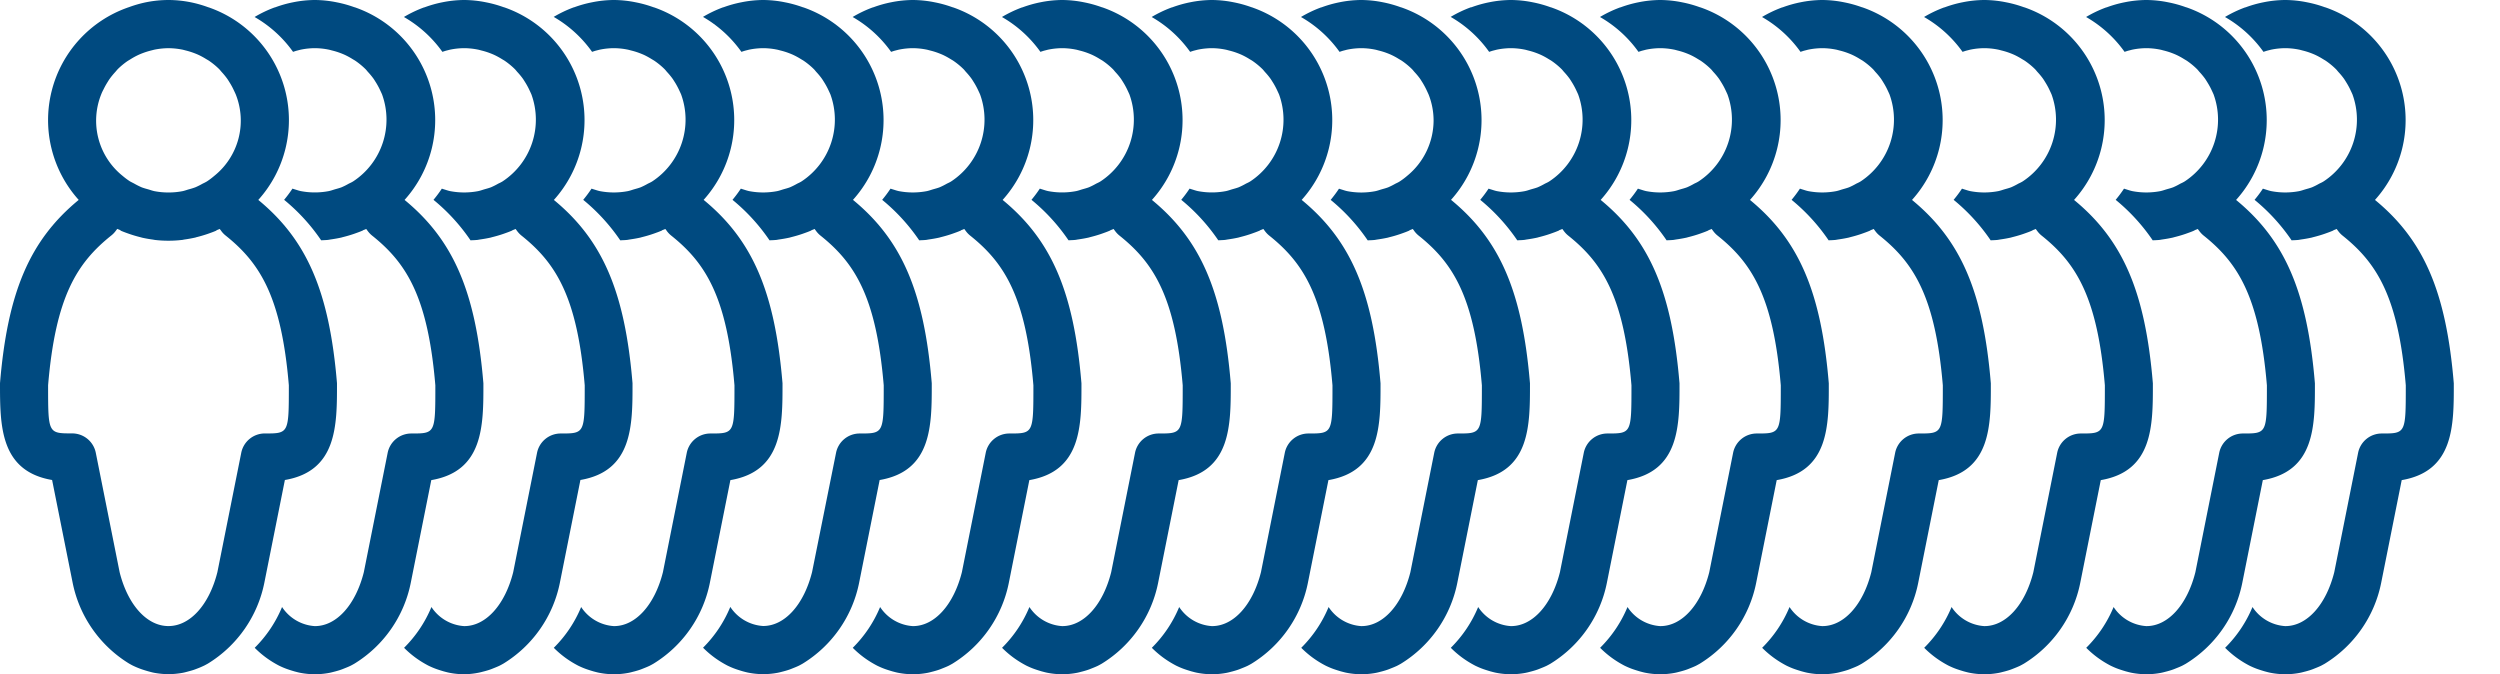 <svg id="Grupo_12" data-name="Grupo 12" xmlns="http://www.w3.org/2000/svg" xmlns:xlink="http://www.w3.org/1999/xlink" width="108" height="29.124" viewBox="0 0 108 29.124">
  <defs>
    <clipPath id="clip-path">
      <rect id="Retângulo_36" data-name="Retângulo 36" width="108" height="29.124" fill="#004a80"/>
    </clipPath>
  </defs>
  <g id="Grupo_11" data-name="Grupo 11" transform="translate(0)" clip-path="url(#clip-path)">
    <path id="Caminho_46" data-name="Caminho 46" d="M11.159,8.636A5.155,5.155,0,0,0,9.049.33C9.026.32,9,.316,8.978.307A5.24,5.24,0,0,0,8.225.095,5.02,5.02,0,0,0,7.31,0c-.01,0-.02,0-.029,0h0c-.009,0-.019,0-.028,0a5,5,0,0,0-.915.092,5.166,5.166,0,0,0-.753.212C5.557.316,5.532.32,5.51.33A5.154,5.154,0,0,0,3.4,8.636C1.287,10.375.329,12.612,0,16.556c0,1.828,0,3.794,2.251,4.18l.886,4.431a5.325,5.325,0,0,0,2.441,3.5c.055.03.109.062.165.089.11.053.221.1.334.141s.208.069.313.1c.087.023.174.049.262.066a3.527,3.527,0,0,0,.614.061h.027a3.525,3.525,0,0,0,.613-.061c.089-.017.175-.043.262-.066.106-.028.21-.058.313-.1a3.608,3.608,0,0,0,.334-.141c.056-.027.111-.059.166-.089a5.321,5.321,0,0,0,2.44-3.5l.886-4.431c2.254-.386,2.254-2.353,2.251-4.18-.329-3.944-1.286-6.18-3.4-7.92M9.254,7.6a3.063,3.063,0,0,1-.31.234c-.061.038-.127.07-.191.1a3.034,3.034,0,0,1-.313.157,2.924,2.924,0,0,1-.285.089c-.092.026-.179.06-.274.079a3.125,3.125,0,0,1-.562.056c-.014,0-.026,0-.04,0s-.026,0-.04,0a3.127,3.127,0,0,1-.563-.056c-.095-.019-.182-.053-.273-.079s-.193-.052-.286-.089a3.142,3.142,0,0,1-.313-.157c-.063-.034-.13-.066-.191-.1A3.063,3.063,0,0,1,5.3,7.6a3.055,3.055,0,0,1-.93-3.518c.028-.074.062-.145.1-.216a3.185,3.185,0,0,1,.153-.281c.04-.064.079-.13.124-.192a3.231,3.231,0,0,1,.234-.284c.038-.043.073-.088.113-.129a3.149,3.149,0,0,1,.4-.332c.052-.035.108-.066.162-.1a2.951,2.951,0,0,1,.319-.174c.062-.029.127-.055.192-.08a3.189,3.189,0,0,1,.355-.111c.062-.015.123-.033.185-.045a3.187,3.187,0,0,1,.559-.056H7.29a3.177,3.177,0,0,1,.559.056c.063.011.124.03.185.045a3.188,3.188,0,0,1,.355.111c.066.025.13.051.193.08a3.037,3.037,0,0,1,.318.174c.054.032.11.062.162.1a3.149,3.149,0,0,1,.4.332c.041.041.075.086.113.129a3.056,3.056,0,0,1,.234.284c.045.062.084.128.124.192a2.935,2.935,0,0,1,.153.281c.034.072.068.142.1.216A3.059,3.059,0,0,1,9.254,7.6m2.187,11.125a1.039,1.039,0,0,0-1.019.836l-1.03,5.153c-.354,1.415-1.181,2.329-2.107,2.332H7.274c-.927,0-1.754-.917-2.107-2.332L4.138,19.559a1.041,1.041,0,0,0-1.02-.836c-1.04,0-1.04,0-1.04-2.08.322-3.829,1.246-5.282,2.729-6.469a1.04,1.04,0,0,0,.183-.187c.023-.032.05-.064.075-.1.046.022.095.038.14.058V9.96c.123.054.25.1.377.144h0c.161.056.327.105.494.146.021.005.041.012.061.017.148.034.3.06.452.081.04.005.077.015.115.019a4.963,4.963,0,0,0,.545.032l.026,0h0l.026,0a4.963,4.963,0,0,0,.545-.032c.04,0,.077-.014.115-.019.153-.021.3-.047.453-.081.02,0,.04-.011.06-.017.169-.041.333-.089.5-.146h0c.127-.045.254-.089.377-.144V9.948c.047-.02.095-.036.14-.058.025.032.052.064.076.1a1,1,0,0,0,.182.187c1.484,1.187,2.407,2.64,2.729,6.469,0,2.08,0,2.08-1.04,2.08" transform="translate(0)" fill="#004a80"/>
    <path id="Caminho_47" data-name="Caminho 47" d="M17.054,8.636A5.155,5.155,0,0,0,14.946.33C14.922.32,14.9.316,14.874.308A5.11,5.11,0,0,0,14.121.1,4.921,4.921,0,0,0,13.206,0c-.01,0-.019,0-.029,0h0c-.01,0-.02,0-.029,0A4.912,4.912,0,0,0,12.23.1a5.074,5.074,0,0,0-.753.212c-.024.008-.049.012-.072.022a5.211,5.211,0,0,0-.831.4A5.24,5.24,0,0,1,12.236,2.24c.061-.019.122-.042.185-.057s.122-.033.184-.045a3.1,3.1,0,0,1,.559-.057h.023a3.1,3.1,0,0,1,.559.057c.062.011.123.029.184.045a3.054,3.054,0,0,1,.355.11c.066.025.13.051.193.08a3.052,3.052,0,0,1,.319.174c.053.033.109.062.161.1a3.149,3.149,0,0,1,.4.332c.042.04.075.086.113.129a3.053,3.053,0,0,1,.235.283c.044.062.083.128.124.193a3.156,3.156,0,0,1,.152.28c.034.072.068.144.1.217A3.191,3.191,0,0,1,14.84,7.831c-.061.04-.127.07-.191.1a3.041,3.041,0,0,1-.313.158c-.092.036-.189.06-.285.088s-.179.06-.273.079a3.235,3.235,0,0,1-.563.057c-.014,0-.026,0-.04,0s-.026,0-.04,0a3.225,3.225,0,0,1-.563-.057c-.094-.019-.182-.052-.273-.079-.03-.008-.059-.02-.089-.028a5.484,5.484,0,0,1-.36.483,8.258,8.258,0,0,1,1.6,1.749c.1-.006.2-.007.3-.018.04-.005.077-.014.115-.019.153-.022.3-.047.453-.081l.06-.017c.169-.042.334-.089.5-.147h0c.127-.045.254-.089.377-.144V9.949c.047-.021.1-.037.141-.058l.075.1a1.039,1.039,0,0,0,.182.188c1.484,1.186,2.407,2.64,2.73,6.468,0,2.08,0,2.08-1.041,2.08a1.04,1.04,0,0,0-1.019.836l-1.029,5.153c-.355,1.415-1.182,2.329-2.108,2.332h-.01a1.831,1.831,0,0,1-1.415-.825,5.379,5.379,0,0,1-1.182,1.762,4.16,4.16,0,0,0,.9.688c.055.031.11.062.166.09.109.052.219.1.333.14s.208.069.313.1c.087.023.174.048.263.064a3.408,3.408,0,0,0,.613.061h.027a3.408,3.408,0,0,0,.613-.061c.089-.017.175-.042.262-.064.106-.029.211-.059.313-.1s.225-.088.334-.14c.056-.028.111-.059.166-.09a5.321,5.321,0,0,0,2.44-3.5l.886-4.432c2.255-.385,2.254-2.353,2.251-4.18-.329-3.944-1.286-6.18-3.4-7.92" transform="translate(0.424)" fill="#004a80"/>
    <path id="Caminho_48" data-name="Caminho 48" d="M23.256,8.636A5.155,5.155,0,0,0,21.148.33C21.124.32,21.1.316,21.076.308A5.11,5.11,0,0,0,20.323.1,4.921,4.921,0,0,0,19.408,0c-.01,0-.019,0-.029,0h0c-.01,0-.02,0-.029,0A4.912,4.912,0,0,0,18.432.1a5.074,5.074,0,0,0-.753.212c-.024.008-.049.012-.072.022a5.211,5.211,0,0,0-.831.4A5.24,5.24,0,0,1,18.438,2.24c.061-.019.122-.042.185-.057s.122-.033.184-.045a3.1,3.1,0,0,1,.559-.057h.023a3.1,3.1,0,0,1,.559.057c.062.011.123.029.184.045a3.054,3.054,0,0,1,.355.11c.066.025.13.051.193.08A3.052,3.052,0,0,1,21,2.547c.053.033.109.062.161.1a3.149,3.149,0,0,1,.4.332c.042.04.075.086.113.129a3.053,3.053,0,0,1,.235.283c.044.062.083.128.124.193a3.156,3.156,0,0,1,.152.28c.034.072.068.144.1.217a3.191,3.191,0,0,1-1.241,3.751c-.061.04-.127.07-.191.1a3.041,3.041,0,0,1-.313.158c-.092.036-.189.06-.285.088s-.179.06-.273.079a3.235,3.235,0,0,1-.563.057c-.014,0-.026,0-.04,0s-.026,0-.04,0a3.225,3.225,0,0,1-.563-.057c-.094-.019-.182-.052-.273-.079-.03-.008-.059-.02-.089-.028a5.484,5.484,0,0,1-.36.483,8.258,8.258,0,0,1,1.6,1.749c.1-.006.2-.007.3-.018.04-.005.077-.014.115-.019.153-.022.3-.047.453-.081l.06-.017c.169-.042.334-.089.5-.147h0c.127-.045.254-.089.377-.144V9.949c.047-.021.1-.037.141-.058l.075.1a1.039,1.039,0,0,0,.182.188c1.484,1.186,2.407,2.64,2.73,6.468,0,2.08,0,2.08-1.041,2.08a1.04,1.04,0,0,0-1.019.836l-1.029,5.153c-.355,1.415-1.182,2.329-2.108,2.332h-.01a1.831,1.831,0,0,1-1.415-.825,5.379,5.379,0,0,1-1.182,1.762,4.16,4.16,0,0,0,.9.688c.055.031.11.062.166.09.109.052.219.1.333.14s.208.069.313.1c.087.023.174.048.263.064a3.408,3.408,0,0,0,.613.061h.027A3.408,3.408,0,0,0,20,29.061c.089-.017.175-.042.262-.064.106-.029.211-.059.313-.1s.225-.088.334-.14c.056-.028.111-.059.166-.09a5.321,5.321,0,0,0,2.44-3.5l.886-4.432c2.255-.385,2.254-2.353,2.251-4.18-.329-3.944-1.286-6.18-3.4-7.92" transform="translate(0.673)" fill="#004a80"/>
    <path id="Caminho_49" data-name="Caminho 49" d="M29.473,8.636A5.155,5.155,0,0,0,27.365.33c-.023-.009-.049-.014-.072-.022A5.11,5.11,0,0,0,26.54.1,4.912,4.912,0,0,0,25.625,0c-.009,0-.019,0-.029,0h0c-.01,0-.02,0-.029,0A4.912,4.912,0,0,0,24.649.1,5.074,5.074,0,0,0,23.9.308c-.024.008-.049.012-.072.022a5.211,5.211,0,0,0-.831.4A5.24,5.24,0,0,1,24.655,2.24c.061-.019.122-.042.185-.057s.122-.033.184-.045a3.1,3.1,0,0,1,.559-.057h.023a3.091,3.091,0,0,1,.559.057c.062.011.123.029.184.045a3.053,3.053,0,0,1,.355.11c.066.025.13.051.195.08a3.145,3.145,0,0,1,.318.174c.053.033.109.062.161.1a3.079,3.079,0,0,1,.4.332c.042.04.076.086.113.129a3.054,3.054,0,0,1,.235.283c.044.062.083.128.125.193.054.09.105.184.151.28.034.072.068.144.1.217a3.191,3.191,0,0,1-1.241,3.751c-.061.04-.127.07-.191.1a2.939,2.939,0,0,1-.313.158c-.092.036-.189.06-.285.088s-.179.06-.273.079a3.235,3.235,0,0,1-.563.057c-.014,0-.026,0-.04,0s-.026,0-.04,0a3.225,3.225,0,0,1-.563-.057c-.093-.019-.182-.052-.273-.079-.029-.008-.058-.02-.089-.028a5.688,5.688,0,0,1-.359.483,8.28,8.28,0,0,1,1.6,1.749c.1-.006.2-.007.3-.018.04-.005.077-.014.115-.019.153-.022.3-.047.453-.081l.06-.017c.169-.042.334-.089.5-.147h0c.127-.045.254-.089.377-.144V9.949c.047-.021.1-.037.142-.058.023.031.051.064.074.1a1.081,1.081,0,0,0,.183.188c1.484,1.186,2.406,2.64,2.73,6.468,0,2.08,0,2.08-1.042,2.08a1.04,1.04,0,0,0-1.019.836l-1.029,5.153c-.355,1.415-1.182,2.329-2.107,2.332h-.01a1.831,1.831,0,0,1-1.416-.825,5.363,5.363,0,0,1-1.182,1.762,4.16,4.16,0,0,0,.9.688c.055.031.111.062.166.09.109.052.219.1.333.14s.208.069.313.1c.087.023.174.048.263.064a3.408,3.408,0,0,0,.613.061h.027a3.408,3.408,0,0,0,.613-.061c.089-.017.175-.042.262-.064.106-.029.211-.059.313-.1s.225-.088.334-.14c.056-.028.111-.059.166-.09a5.318,5.318,0,0,0,2.44-3.5l.886-4.432c2.255-.385,2.254-2.353,2.252-4.18-.33-3.944-1.286-6.18-3.4-7.92" transform="translate(0.923)" fill="#004a80"/>
    <path id="Caminho_50" data-name="Caminho 50" d="M35.675,8.636A5.155,5.155,0,0,0,33.567.33c-.024-.009-.049-.014-.072-.022A5.11,5.11,0,0,0,32.742.1,4.921,4.921,0,0,0,31.827,0c-.01,0-.019,0-.029,0h0c-.01,0-.02,0-.029,0A4.912,4.912,0,0,0,30.851.1,5.074,5.074,0,0,0,30.1.308c-.024.008-.049.012-.072.022a5.211,5.211,0,0,0-.831.4A5.24,5.24,0,0,1,30.857,2.24c.061-.019.122-.042.185-.057s.122-.033.184-.045a3.1,3.1,0,0,1,.559-.057h.023a3.1,3.1,0,0,1,.559.057c.062.011.123.029.184.045a3.054,3.054,0,0,1,.355.11c.066.025.13.051.193.08a3.053,3.053,0,0,1,.319.174c.053.033.109.062.161.1a3.15,3.15,0,0,1,.4.332c.042.04.075.086.113.129a3.054,3.054,0,0,1,.235.283c.044.062.083.128.124.193a3.156,3.156,0,0,1,.152.28c.034.072.068.144.1.217a3.191,3.191,0,0,1-1.241,3.751c-.061.04-.127.07-.191.1a3.041,3.041,0,0,1-.313.158c-.092.036-.189.06-.285.088s-.179.06-.273.079a3.235,3.235,0,0,1-.563.057c-.014,0-.026,0-.04,0s-.026,0-.04,0a3.225,3.225,0,0,1-.563-.057c-.094-.019-.182-.052-.273-.079-.03-.008-.059-.02-.089-.028a5.484,5.484,0,0,1-.36.483,8.258,8.258,0,0,1,1.6,1.749c.1-.006.2-.007.3-.018.04-.005.077-.014.115-.019.153-.022.3-.047.453-.081l.06-.017c.168-.042.334-.089.5-.147h0c.127-.045.254-.089.377-.144V9.949c.047-.021.1-.037.141-.058l.075.1a1.039,1.039,0,0,0,.182.188c1.484,1.186,2.407,2.64,2.73,6.468,0,2.08,0,2.08-1.041,2.08a1.04,1.04,0,0,0-1.019.836L33.91,24.711c-.355,1.415-1.182,2.329-2.108,2.332h-.01a1.831,1.831,0,0,1-1.415-.825A5.379,5.379,0,0,1,29.2,27.981a4.16,4.16,0,0,0,.9.688c.055.031.11.062.166.09.109.052.219.1.333.14s.208.069.313.1c.087.023.174.048.263.064a3.408,3.408,0,0,0,.613.061h.027a3.408,3.408,0,0,0,.613-.061c.089-.017.175-.042.262-.064.106-.029.211-.059.313-.1s.225-.088.334-.14c.056-.028.111-.059.166-.09a5.321,5.321,0,0,0,2.44-3.5l.886-4.432c2.255-.385,2.254-2.353,2.251-4.18-.329-3.944-1.286-6.18-3.4-7.92" transform="translate(1.172)" fill="#004a80"/>
    <path id="Caminho_51" data-name="Caminho 51" d="M41.893,8.636A5.155,5.155,0,0,0,39.785.33c-.024-.009-.049-.014-.072-.022A5.109,5.109,0,0,0,38.96.1,4.921,4.921,0,0,0,38.045,0c-.01,0-.019,0-.029,0h0c-.01,0-.02,0-.029,0A4.912,4.912,0,0,0,37.069.1a5.074,5.074,0,0,0-.753.212c-.025.008-.049.012-.072.022a5.211,5.211,0,0,0-.831.4A5.24,5.24,0,0,1,37.075,2.24c.061-.019.122-.042.185-.057s.122-.033.184-.045A3.1,3.1,0,0,1,38,2.081h.023a3.1,3.1,0,0,1,.559.057c.062.011.123.029.184.045a2.976,2.976,0,0,1,.354.11c.067.025.13.051.195.08a3.053,3.053,0,0,1,.319.174c.053.033.109.062.161.1a3.149,3.149,0,0,1,.4.332c.042.04.075.086.113.129a3.053,3.053,0,0,1,.235.283c.044.062.083.128.124.193a3.156,3.156,0,0,1,.152.28c.034.072.068.144.1.217a3.191,3.191,0,0,1-1.241,3.751c-.061.04-.127.07-.191.1a3.041,3.041,0,0,1-.313.158c-.092.036-.189.06-.285.088s-.179.06-.273.079a3.237,3.237,0,0,1-.564.057c-.012,0-.025,0-.038,0s-.026,0-.04,0a3.225,3.225,0,0,1-.563-.057c-.094-.019-.182-.052-.273-.079-.03-.008-.059-.02-.089-.028a5.483,5.483,0,0,1-.36.483,8.258,8.258,0,0,1,1.6,1.749c.1-.006.2-.007.3-.018.04-.005.077-.014.115-.019.153-.022.3-.047.453-.081l.06-.017c.168-.042.334-.089.5-.147h0c.127-.045.254-.089.377-.144V9.949c.047-.021.1-.037.141-.058l.075.1a1.039,1.039,0,0,0,.182.188c1.484,1.186,2.407,2.64,2.73,6.468,0,2.08,0,2.08-1.041,2.08a1.04,1.04,0,0,0-1.019.836l-1.029,5.153c-.356,1.415-1.182,2.329-2.108,2.332h-.01a1.831,1.831,0,0,1-1.415-.825,5.379,5.379,0,0,1-1.182,1.762,4.16,4.16,0,0,0,.9.688c.055.031.11.062.166.09.109.052.219.1.332.14s.209.069.314.1c.087.023.174.048.263.064a3.408,3.408,0,0,0,.613.061h.027a3.408,3.408,0,0,0,.613-.061c.089-.017.175-.042.262-.064.106-.029.211-.059.313-.1s.225-.088.334-.14c.056-.028.111-.059.166-.09a5.321,5.321,0,0,0,2.44-3.5l.886-4.432c2.255-.385,2.254-2.353,2.251-4.18-.329-3.944-1.286-6.18-3.4-7.92" transform="translate(1.421)" fill="#004a80"/>
    <path id="Caminho_52" data-name="Caminho 52" d="M48.094,8.636A5.155,5.155,0,0,0,45.986.33c-.024-.009-.049-.014-.072-.022A5.11,5.11,0,0,0,45.161.1,4.921,4.921,0,0,0,44.246,0c-.01,0-.019,0-.029,0h0c-.01,0-.02,0-.029,0A4.912,4.912,0,0,0,43.27.1a5.074,5.074,0,0,0-.753.212c-.024.008-.049.012-.072.022a5.211,5.211,0,0,0-.831.4A5.24,5.24,0,0,1,43.276,2.24c.061-.019.122-.042.185-.057s.122-.033.184-.045a3.1,3.1,0,0,1,.559-.057h.023a3.1,3.1,0,0,1,.559.057c.062.011.123.029.184.045a3.053,3.053,0,0,1,.355.11c.066.025.13.051.193.08a3.052,3.052,0,0,1,.319.174c.053.033.109.062.161.1a3.149,3.149,0,0,1,.4.332c.042.04.075.086.113.129a3.054,3.054,0,0,1,.235.283c.044.062.083.128.124.193a3.157,3.157,0,0,1,.152.28c.034.072.068.144.1.217A3.191,3.191,0,0,1,45.88,7.831c-.061.04-.127.07-.191.1a3.041,3.041,0,0,1-.313.158c-.092.036-.189.06-.285.088s-.179.06-.273.079a3.235,3.235,0,0,1-.563.057c-.014,0-.026,0-.04,0s-.026,0-.04,0a3.225,3.225,0,0,1-.563-.057c-.094-.019-.182-.052-.273-.079-.03-.008-.059-.02-.089-.028a5.484,5.484,0,0,1-.36.483,8.258,8.258,0,0,1,1.6,1.749c.1-.006.2-.007.3-.018.04-.005.077-.014.115-.019.153-.022.3-.047.453-.081l.06-.017c.169-.042.334-.089.5-.147h0c.127-.045.254-.089.377-.144V9.949c.047-.021.1-.037.141-.058l.075.1a1.039,1.039,0,0,0,.182.188c1.484,1.186,2.407,2.64,2.73,6.468,0,2.08,0,2.08-1.041,2.08a1.04,1.04,0,0,0-1.019.836l-1.029,5.153c-.355,1.415-1.182,2.329-2.108,2.332h-.01a1.831,1.831,0,0,1-1.415-.825,5.379,5.379,0,0,1-1.182,1.762,4.16,4.16,0,0,0,.9.688c.055.031.11.062.166.09.109.052.219.1.333.14s.208.069.313.1c.087.023.174.048.263.064a3.408,3.408,0,0,0,.613.061h.027a3.408,3.408,0,0,0,.613-.061c.089-.017.175-.042.262-.064.106-.029.211-.059.313-.1s.225-.088.334-.14c.056-.028.111-.059.166-.09a5.321,5.321,0,0,0,2.44-3.5l.886-4.432c2.255-.385,2.254-2.353,2.251-4.18-.329-3.944-1.286-6.18-3.4-7.92" transform="translate(1.67)" fill="#004a80"/>
    <path id="Caminho_53" data-name="Caminho 53" d="M54.312,8.636A5.155,5.155,0,0,0,52.2.33C52.18.32,52.155.316,52.132.308A5.109,5.109,0,0,0,51.379.1,4.921,4.921,0,0,0,50.464,0c-.01,0-.019,0-.029,0h0c-.01,0-.02,0-.029,0A4.912,4.912,0,0,0,49.488.1a5.074,5.074,0,0,0-.753.212c-.024.008-.049.012-.072.022a5.211,5.211,0,0,0-.831.4A5.24,5.24,0,0,1,49.494,2.24c.061-.019.122-.042.185-.057s.122-.033.184-.045a3.1,3.1,0,0,1,.559-.057h.023A3.1,3.1,0,0,1,51,2.139c.062.011.123.029.184.045a3.053,3.053,0,0,1,.355.11c.066.025.13.051.193.08a3.052,3.052,0,0,1,.319.174c.053.033.109.062.161.1a3.149,3.149,0,0,1,.4.332c.042.04.075.086.113.129a3.054,3.054,0,0,1,.235.283c.044.062.083.128.124.193a3.158,3.158,0,0,1,.152.28c.034.072.068.144.1.217A3.191,3.191,0,0,1,52.1,7.831c-.061.04-.127.07-.191.1a3.04,3.04,0,0,1-.313.158c-.092.036-.189.06-.285.088s-.179.06-.273.079a3.235,3.235,0,0,1-.563.057c-.014,0-.026,0-.04,0s-.026,0-.04,0a3.225,3.225,0,0,1-.563-.057c-.094-.019-.182-.052-.273-.079-.03-.008-.059-.02-.089-.028a5.484,5.484,0,0,1-.36.483,8.258,8.258,0,0,1,1.6,1.749c.1-.006.2-.007.3-.018.04-.005.077-.014.115-.019.153-.022.3-.047.453-.081l.06-.017c.169-.042.334-.089.5-.147h0c.127-.045.254-.089.377-.144V9.949c.047-.021.1-.037.141-.058l.075.1a1.039,1.039,0,0,0,.182.188c1.484,1.186,2.407,2.64,2.73,6.468,0,2.08,0,2.08-1.041,2.08a1.04,1.04,0,0,0-1.019.836l-1.029,5.153c-.355,1.415-1.182,2.329-2.108,2.332h-.01a1.831,1.831,0,0,1-1.415-.825,5.379,5.379,0,0,1-1.182,1.762,4.16,4.16,0,0,0,.9.688c.055.031.11.062.166.09.109.052.219.1.333.14s.208.069.313.1c.087.023.174.048.263.064a3.408,3.408,0,0,0,.613.061h.027a3.408,3.408,0,0,0,.613-.061c.089-.017.175-.042.262-.064.106-.029.211-.059.313-.1s.225-.088.334-.14c.056-.028.111-.059.166-.09a5.321,5.321,0,0,0,2.44-3.5l.886-4.432c2.255-.385,2.254-2.353,2.251-4.18-.329-3.944-1.286-6.18-3.4-7.92" transform="translate(1.92)" fill="#004a80"/>
    <path id="Caminho_54" data-name="Caminho 54" d="M60.514,8.636A5.156,5.156,0,0,0,58.4.33c-.023-.009-.049-.014-.072-.022A5.1,5.1,0,0,0,57.581.1,4.923,4.923,0,0,0,56.664,0c-.009,0-.018,0-.029,0h0c-.011,0-.021,0-.029,0A4.914,4.914,0,0,0,55.689.1a5.1,5.1,0,0,0-.752.212c-.024.008-.05.012-.072.022a5.211,5.211,0,0,0-.831.4A5.24,5.24,0,0,1,55.7,2.24c.06-.019.122-.042.185-.057s.121-.033.183-.045a3.1,3.1,0,0,1,.559-.057h.024a3.1,3.1,0,0,1,.559.057c.062.011.123.029.183.045a3.071,3.071,0,0,1,.356.11c.066.025.13.051.192.08a2.951,2.951,0,0,1,.319.174c.054.033.11.062.162.1a3.139,3.139,0,0,1,.4.332c.042.04.076.086.113.129a2.907,2.907,0,0,1,.236.283c.044.062.082.128.124.193.054.09.105.184.152.28.034.072.067.144.1.217a3.068,3.068,0,0,1,.216,1.12,3.1,3.1,0,0,1-1.147,2.4,2.871,2.871,0,0,1-.31.233c-.06.04-.126.07-.19.1a3.041,3.041,0,0,1-.313.158c-.092.036-.19.06-.286.088s-.179.06-.273.079a3.223,3.223,0,0,1-.562.057c-.014,0-.026,0-.04,0s-.027,0-.04,0a3.225,3.225,0,0,1-.563-.057c-.094-.019-.182-.052-.273-.079-.03-.008-.059-.02-.09-.028a5.689,5.689,0,0,1-.359.483,8.258,8.258,0,0,1,1.6,1.749c.1-.006.2-.007.3-.018.041-.005.078-.014.115-.019.153-.022.3-.047.455-.081l.059-.017a5.153,5.153,0,0,0,.5-.147h0c.127-.045.253-.089.375-.144V9.949c.048-.021.1-.037.142-.058.024.031.051.064.074.1a1.075,1.075,0,0,0,.182.188c1.485,1.186,2.408,2.64,2.73,6.468,0,2.08,0,2.08-1.041,2.08a1.039,1.039,0,0,0-1.018.836l-1.029,5.153c-.355,1.415-1.182,2.329-2.108,2.332h-.011a1.829,1.829,0,0,1-1.414-.825,5.379,5.379,0,0,1-1.182,1.762,4.155,4.155,0,0,0,.9.688c.055.031.111.062.167.09.109.052.219.1.333.14s.207.069.313.1c.087.023.174.048.262.064a3.417,3.417,0,0,0,.613.061h.028a3.417,3.417,0,0,0,.613-.061c.088-.017.175-.042.262-.064.106-.029.21-.059.312-.1s.225-.088.335-.14c.055-.028.111-.059.166-.09a5.324,5.324,0,0,0,2.439-3.5l.886-4.432c2.255-.385,2.254-2.353,2.252-4.18-.33-3.944-1.286-6.18-3.4-7.92" transform="translate(2.168)" fill="#004a80"/>
    <path id="Caminho_55" data-name="Caminho 55" d="M66.731,8.636A5.155,5.155,0,0,0,64.623.33C64.6.32,64.574.316,64.551.308A5.11,5.11,0,0,0,63.8.1,4.921,4.921,0,0,0,62.883,0c-.01,0-.019,0-.029,0h0c-.01,0-.02,0-.029,0A4.912,4.912,0,0,0,61.907.1a5.074,5.074,0,0,0-.753.212C61.13.316,61.1.32,61.082.33a5.211,5.211,0,0,0-.831.4A5.24,5.24,0,0,1,61.913,2.24c.061-.019.122-.042.185-.057s.122-.033.184-.045a3.1,3.1,0,0,1,.559-.057h.023a3.1,3.1,0,0,1,.559.057c.062.011.123.029.184.045a3.054,3.054,0,0,1,.355.11c.066.025.13.051.193.08a3.052,3.052,0,0,1,.319.174c.053.033.109.062.161.1a3.149,3.149,0,0,1,.4.332c.042.04.075.086.113.129a3.053,3.053,0,0,1,.235.283c.044.062.083.128.124.193a3.161,3.161,0,0,1,.152.28c.034.072.068.144.1.217a3.191,3.191,0,0,1-1.241,3.751c-.061.04-.127.07-.191.1a3.041,3.041,0,0,1-.313.158c-.092.036-.189.06-.285.088s-.179.06-.273.079a3.235,3.235,0,0,1-.563.057c-.014,0-.026,0-.04,0s-.026,0-.04,0a3.225,3.225,0,0,1-.563-.057c-.094-.019-.182-.052-.273-.079-.03-.008-.059-.02-.089-.028a5.485,5.485,0,0,1-.36.483,8.258,8.258,0,0,1,1.6,1.749c.1-.006.2-.007.3-.018.04-.005.077-.014.115-.019.153-.022.3-.047.453-.081l.06-.017c.169-.042.334-.089.5-.147h0c.127-.045.254-.089.377-.144V9.949c.047-.021.1-.037.141-.058l.075.1a1.039,1.039,0,0,0,.182.188c1.484,1.186,2.407,2.64,2.73,6.468,0,2.08,0,2.08-1.041,2.08a1.04,1.04,0,0,0-1.019.836l-1.029,5.153c-.355,1.415-1.182,2.329-2.108,2.332h-.01a1.831,1.831,0,0,1-1.415-.825,5.379,5.379,0,0,1-1.182,1.762,4.16,4.16,0,0,0,.9.688c.055.031.11.062.166.09.109.052.219.1.333.14s.208.069.313.1c.087.023.174.048.263.064a3.408,3.408,0,0,0,.613.061h.027a3.408,3.408,0,0,0,.613-.061c.089-.017.175-.042.262-.064.106-.029.211-.059.313-.1s.225-.088.334-.14c.056-.028.111-.059.166-.09a5.321,5.321,0,0,0,2.44-3.5l.886-4.432c2.255-.385,2.254-2.353,2.251-4.18-.329-3.944-1.286-6.18-3.4-7.92" transform="translate(2.418)" fill="#004a80"/>
    <path id="Caminho_56" data-name="Caminho 56" d="M72.933,8.636A5.155,5.155,0,0,0,70.825.33C70.8.32,70.776.316,70.753.308A5.11,5.11,0,0,0,70,.1,4.93,4.93,0,0,0,69.085,0c-.01,0-.019,0-.029,0h0c-.009,0-.019,0-.029,0A4.91,4.91,0,0,0,68.109.1a5.074,5.074,0,0,0-.753.212c-.024.008-.049.012-.072.022a5.265,5.265,0,0,0-.832.4A5.233,5.233,0,0,1,68.115,2.24c.061-.019.122-.042.185-.057s.122-.033.184-.045a3.1,3.1,0,0,1,.559-.057h.023a3.12,3.12,0,0,1,.559.057c.062.011.122.029.184.045a3.053,3.053,0,0,1,.355.11c.066.025.13.051.193.08a3.052,3.052,0,0,1,.319.174c.052.033.109.062.161.1a3.15,3.15,0,0,1,.4.332c.042.04.075.086.113.129a3.054,3.054,0,0,1,.235.283c.044.062.083.128.123.193a2.919,2.919,0,0,1,.153.28c.034.072.068.144.1.217a3.191,3.191,0,0,1-1.241,3.751c-.062.04-.127.07-.192.1a3.025,3.025,0,0,1-.312.158c-.093.036-.189.06-.285.088s-.179.06-.273.079a3.235,3.235,0,0,1-.563.057c-.014,0-.027,0-.04,0s-.026,0-.04,0a3.2,3.2,0,0,1-.563-.057c-.094-.019-.182-.052-.273-.079-.03-.008-.059-.02-.089-.028a5.485,5.485,0,0,1-.36.483,8.258,8.258,0,0,1,1.6,1.749c.1-.006.2-.007.3-.018.04-.005.076-.014.115-.019.153-.022.3-.047.453-.081l.06-.017c.169-.042.334-.089.5-.147h0c.127-.045.254-.089.377-.144V9.949c.047-.021.1-.037.141-.058l.075.1a1.039,1.039,0,0,0,.182.188c1.483,1.186,2.407,2.64,2.73,6.468,0,2.08,0,2.08-1.041,2.08a1.04,1.04,0,0,0-1.019.836l-1.029,5.153c-.355,1.415-1.182,2.329-2.108,2.332h-.01a1.829,1.829,0,0,1-1.415-.825,5.381,5.381,0,0,1-1.183,1.762,4.191,4.191,0,0,0,.9.688c.055.031.11.062.166.09.109.052.218.1.333.14s.208.069.313.1c.087.023.174.048.263.064a3.408,3.408,0,0,0,.613.061h.026a3.41,3.41,0,0,0,.614-.061c.089-.017.175-.042.262-.064.106-.029.211-.059.313-.1s.225-.088.334-.14c.056-.028.11-.059.166-.09a5.321,5.321,0,0,0,2.44-3.5l.886-4.432c2.255-.385,2.254-2.353,2.25-4.18-.328-3.944-1.286-6.18-3.4-7.92" transform="translate(2.667)" fill="#004a80"/>
    <path id="Caminho_37174" data-name="Caminho 37174" d="M72.933,8.636A5.155,5.155,0,0,0,70.825.33C70.8.32,70.776.316,70.753.308A5.11,5.11,0,0,0,70,.1,4.93,4.93,0,0,0,69.085,0c-.01,0-.019,0-.029,0h0c-.009,0-.019,0-.029,0A4.91,4.91,0,0,0,68.109.1a5.074,5.074,0,0,0-.753.212c-.024.008-.049.012-.072.022a5.265,5.265,0,0,0-.832.4A5.233,5.233,0,0,1,68.115,2.24c.061-.019.122-.042.185-.057s.122-.033.184-.045a3.1,3.1,0,0,1,.559-.057h.023a3.12,3.12,0,0,1,.559.057c.062.011.122.029.184.045a3.053,3.053,0,0,1,.355.11c.066.025.13.051.193.08a3.052,3.052,0,0,1,.319.174c.052.033.109.062.161.1a3.15,3.15,0,0,1,.4.332c.042.04.075.086.113.129a3.054,3.054,0,0,1,.235.283c.044.062.083.128.123.193a2.919,2.919,0,0,1,.153.28c.034.072.068.144.1.217a3.191,3.191,0,0,1-1.241,3.751c-.062.04-.127.07-.192.1a3.025,3.025,0,0,1-.312.158c-.093.036-.189.06-.285.088s-.179.06-.273.079a3.235,3.235,0,0,1-.563.057c-.014,0-.027,0-.04,0s-.026,0-.04,0a3.2,3.2,0,0,1-.563-.057c-.094-.019-.182-.052-.273-.079-.03-.008-.059-.02-.089-.028a5.485,5.485,0,0,1-.36.483,8.258,8.258,0,0,1,1.6,1.749c.1-.006.2-.007.3-.018.04-.005.076-.014.115-.019.153-.022.3-.047.453-.081l.06-.017c.169-.042.334-.089.5-.147h0c.127-.045.254-.089.377-.144V9.949c.047-.021.1-.037.141-.058l.075.1a1.039,1.039,0,0,0,.182.188c1.483,1.186,2.407,2.64,2.73,6.468,0,2.08,0,2.08-1.041,2.08a1.04,1.04,0,0,0-1.019.836l-1.029,5.153c-.355,1.415-1.182,2.329-2.108,2.332h-.01a1.829,1.829,0,0,1-1.415-.825,5.381,5.381,0,0,1-1.183,1.762,4.191,4.191,0,0,0,.9.688c.055.031.11.062.166.09.109.052.218.1.333.14s.208.069.313.1c.087.023.174.048.263.064a3.408,3.408,0,0,0,.613.061h.026a3.41,3.41,0,0,0,.614-.061c.089-.017.175-.042.262-.064.106-.029.211-.059.313-.1s.225-.088.334-.14c.056-.028.11-.059.166-.09a5.321,5.321,0,0,0,2.44-3.5l.886-4.432c2.255-.385,2.254-2.353,2.25-4.18-.328-3.944-1.286-6.18-3.4-7.92" transform="translate(9.667)" fill="#004a80"/>
    <path id="Caminho_37175" data-name="Caminho 37175" d="M72.933,8.636A5.155,5.155,0,0,0,70.825.33C70.8.32,70.776.316,70.753.308A5.11,5.11,0,0,0,70,.1,4.93,4.93,0,0,0,69.085,0c-.01,0-.019,0-.029,0h0c-.009,0-.019,0-.029,0A4.91,4.91,0,0,0,68.109.1a5.074,5.074,0,0,0-.753.212c-.024.008-.049.012-.072.022a5.265,5.265,0,0,0-.832.4A5.233,5.233,0,0,1,68.115,2.24c.061-.019.122-.042.185-.057s.122-.033.184-.045a3.1,3.1,0,0,1,.559-.057h.023a3.12,3.12,0,0,1,.559.057c.062.011.122.029.184.045a3.053,3.053,0,0,1,.355.11c.066.025.13.051.193.08a3.052,3.052,0,0,1,.319.174c.052.033.109.062.161.1a3.15,3.15,0,0,1,.4.332c.042.04.075.086.113.129a3.054,3.054,0,0,1,.235.283c.044.062.083.128.123.193a2.919,2.919,0,0,1,.153.28c.034.072.068.144.1.217a3.191,3.191,0,0,1-1.241,3.751c-.062.04-.127.07-.192.1a3.025,3.025,0,0,1-.312.158c-.093.036-.189.06-.285.088s-.179.06-.273.079a3.235,3.235,0,0,1-.563.057c-.014,0-.027,0-.04,0s-.026,0-.04,0a3.2,3.2,0,0,1-.563-.057c-.094-.019-.182-.052-.273-.079-.03-.008-.059-.02-.089-.028a5.485,5.485,0,0,1-.36.483,8.258,8.258,0,0,1,1.6,1.749c.1-.006.2-.007.3-.018.04-.005.076-.014.115-.019.153-.022.3-.047.453-.081l.06-.017c.169-.042.334-.089.5-.147h0c.127-.045.254-.089.377-.144V9.949c.047-.021.1-.037.141-.058l.075.1a1.039,1.039,0,0,0,.182.188c1.483,1.186,2.407,2.64,2.73,6.468,0,2.08,0,2.08-1.041,2.08a1.04,1.04,0,0,0-1.019.836l-1.029,5.153c-.355,1.415-1.182,2.329-2.108,2.332h-.01a1.829,1.829,0,0,1-1.415-.825,5.381,5.381,0,0,1-1.183,1.762,4.191,4.191,0,0,0,.9.688c.055.031.11.062.166.09.109.052.218.1.333.14s.208.069.313.1c.087.023.174.048.263.064a3.408,3.408,0,0,0,.613.061h.026a3.41,3.41,0,0,0,.614-.061c.089-.017.175-.042.262-.064.106-.029.211-.059.313-.1s.225-.088.334-.14c.056-.028.11-.059.166-.09a5.321,5.321,0,0,0,2.44-3.5l.886-4.432c2.255-.385,2.254-2.353,2.25-4.18-.328-3.944-1.286-6.18-3.4-7.92" transform="translate(16.667)" fill="#004a80"/>
    <path id="Caminho_37176" data-name="Caminho 37176" d="M72.933,8.636A5.155,5.155,0,0,0,70.825.33C70.8.32,70.776.316,70.753.308A5.11,5.11,0,0,0,70,.1,4.93,4.93,0,0,0,69.085,0c-.01,0-.019,0-.029,0h0c-.009,0-.019,0-.029,0A4.91,4.91,0,0,0,68.109.1a5.074,5.074,0,0,0-.753.212c-.024.008-.049.012-.072.022a5.265,5.265,0,0,0-.832.4A5.233,5.233,0,0,1,68.115,2.24c.061-.019.122-.042.185-.057s.122-.033.184-.045a3.1,3.1,0,0,1,.559-.057h.023a3.12,3.12,0,0,1,.559.057c.062.011.122.029.184.045a3.053,3.053,0,0,1,.355.11c.066.025.13.051.193.08a3.052,3.052,0,0,1,.319.174c.052.033.109.062.161.1a3.15,3.15,0,0,1,.4.332c.042.04.075.086.113.129a3.054,3.054,0,0,1,.235.283c.044.062.083.128.123.193a2.919,2.919,0,0,1,.153.28c.034.072.068.144.1.217a3.191,3.191,0,0,1-1.241,3.751c-.062.04-.127.07-.192.1a3.025,3.025,0,0,1-.312.158c-.093.036-.189.06-.285.088s-.179.06-.273.079a3.235,3.235,0,0,1-.563.057c-.014,0-.027,0-.04,0s-.026,0-.04,0a3.2,3.2,0,0,1-.563-.057c-.094-.019-.182-.052-.273-.079-.03-.008-.059-.02-.089-.028a5.485,5.485,0,0,1-.36.483,8.258,8.258,0,0,1,1.6,1.749c.1-.006.2-.007.3-.018.04-.005.076-.014.115-.019.153-.022.3-.047.453-.081l.06-.017c.169-.042.334-.089.5-.147h0c.127-.045.254-.089.377-.144V9.949c.047-.021.1-.037.141-.058l.075.1a1.039,1.039,0,0,0,.182.188c1.483,1.186,2.407,2.64,2.73,6.468,0,2.08,0,2.08-1.041,2.08a1.04,1.04,0,0,0-1.019.836l-1.029,5.153c-.355,1.415-1.182,2.329-2.108,2.332h-.01a1.829,1.829,0,0,1-1.415-.825,5.381,5.381,0,0,1-1.183,1.762,4.191,4.191,0,0,0,.9.688c.055.031.11.062.166.09.109.052.218.1.333.14s.208.069.313.1c.087.023.174.048.263.064a3.408,3.408,0,0,0,.613.061h.026a3.41,3.41,0,0,0,.614-.061c.089-.017.175-.042.262-.064.106-.029.211-.059.313-.1s.225-.088.334-.14c.056-.028.11-.059.166-.09a5.321,5.321,0,0,0,2.44-3.5l.886-4.432c2.255-.385,2.254-2.353,2.25-4.18-.328-3.944-1.286-6.18-3.4-7.92" transform="translate(23.667)" fill="#004a80"/>
    <path id="Caminho_37177" data-name="Caminho 37177" d="M72.933,8.636A5.155,5.155,0,0,0,70.825.33C70.8.32,70.776.316,70.753.308A5.11,5.11,0,0,0,70,.1,4.93,4.93,0,0,0,69.085,0c-.01,0-.019,0-.029,0h0c-.009,0-.019,0-.029,0A4.91,4.91,0,0,0,68.109.1a5.074,5.074,0,0,0-.753.212c-.024.008-.049.012-.072.022a5.265,5.265,0,0,0-.832.4A5.233,5.233,0,0,1,68.115,2.24c.061-.019.122-.042.185-.057s.122-.033.184-.045a3.1,3.1,0,0,1,.559-.057h.023a3.12,3.12,0,0,1,.559.057c.062.011.122.029.184.045a3.053,3.053,0,0,1,.355.11c.066.025.13.051.193.08a3.052,3.052,0,0,1,.319.174c.052.033.109.062.161.1a3.15,3.15,0,0,1,.4.332c.042.04.075.086.113.129a3.054,3.054,0,0,1,.235.283c.044.062.083.128.123.193a2.919,2.919,0,0,1,.153.28c.034.072.068.144.1.217a3.191,3.191,0,0,1-1.241,3.751c-.062.04-.127.07-.192.1a3.025,3.025,0,0,1-.312.158c-.093.036-.189.06-.285.088s-.179.06-.273.079a3.235,3.235,0,0,1-.563.057c-.014,0-.027,0-.04,0s-.026,0-.04,0a3.2,3.2,0,0,1-.563-.057c-.094-.019-.182-.052-.273-.079-.03-.008-.059-.02-.089-.028a5.485,5.485,0,0,1-.36.483,8.258,8.258,0,0,1,1.6,1.749c.1-.006.2-.007.3-.018.04-.005.076-.014.115-.019.153-.022.3-.047.453-.081l.06-.017c.169-.042.334-.089.5-.147h0c.127-.045.254-.089.377-.144V9.949c.047-.021.1-.037.141-.058l.075.1a1.039,1.039,0,0,0,.182.188c1.483,1.186,2.407,2.64,2.73,6.468,0,2.08,0,2.08-1.041,2.08a1.04,1.04,0,0,0-1.019.836l-1.029,5.153c-.355,1.415-1.182,2.329-2.108,2.332h-.01a1.829,1.829,0,0,1-1.415-.825,5.381,5.381,0,0,1-1.183,1.762,4.191,4.191,0,0,0,.9.688c.055.031.11.062.166.09.109.052.218.1.333.14s.208.069.313.1c.087.023.174.048.263.064a3.408,3.408,0,0,0,.613.061h.026a3.41,3.41,0,0,0,.614-.061c.089-.017.175-.042.262-.064.106-.029.211-.059.313-.1s.225-.088.334-.14c.056-.028.11-.059.166-.09a5.321,5.321,0,0,0,2.44-3.5l.886-4.432c2.255-.385,2.254-2.353,2.25-4.18-.328-3.944-1.286-6.18-3.4-7.92" transform="translate(29.667)" fill="#004a80"/>
  </g>
</svg>
